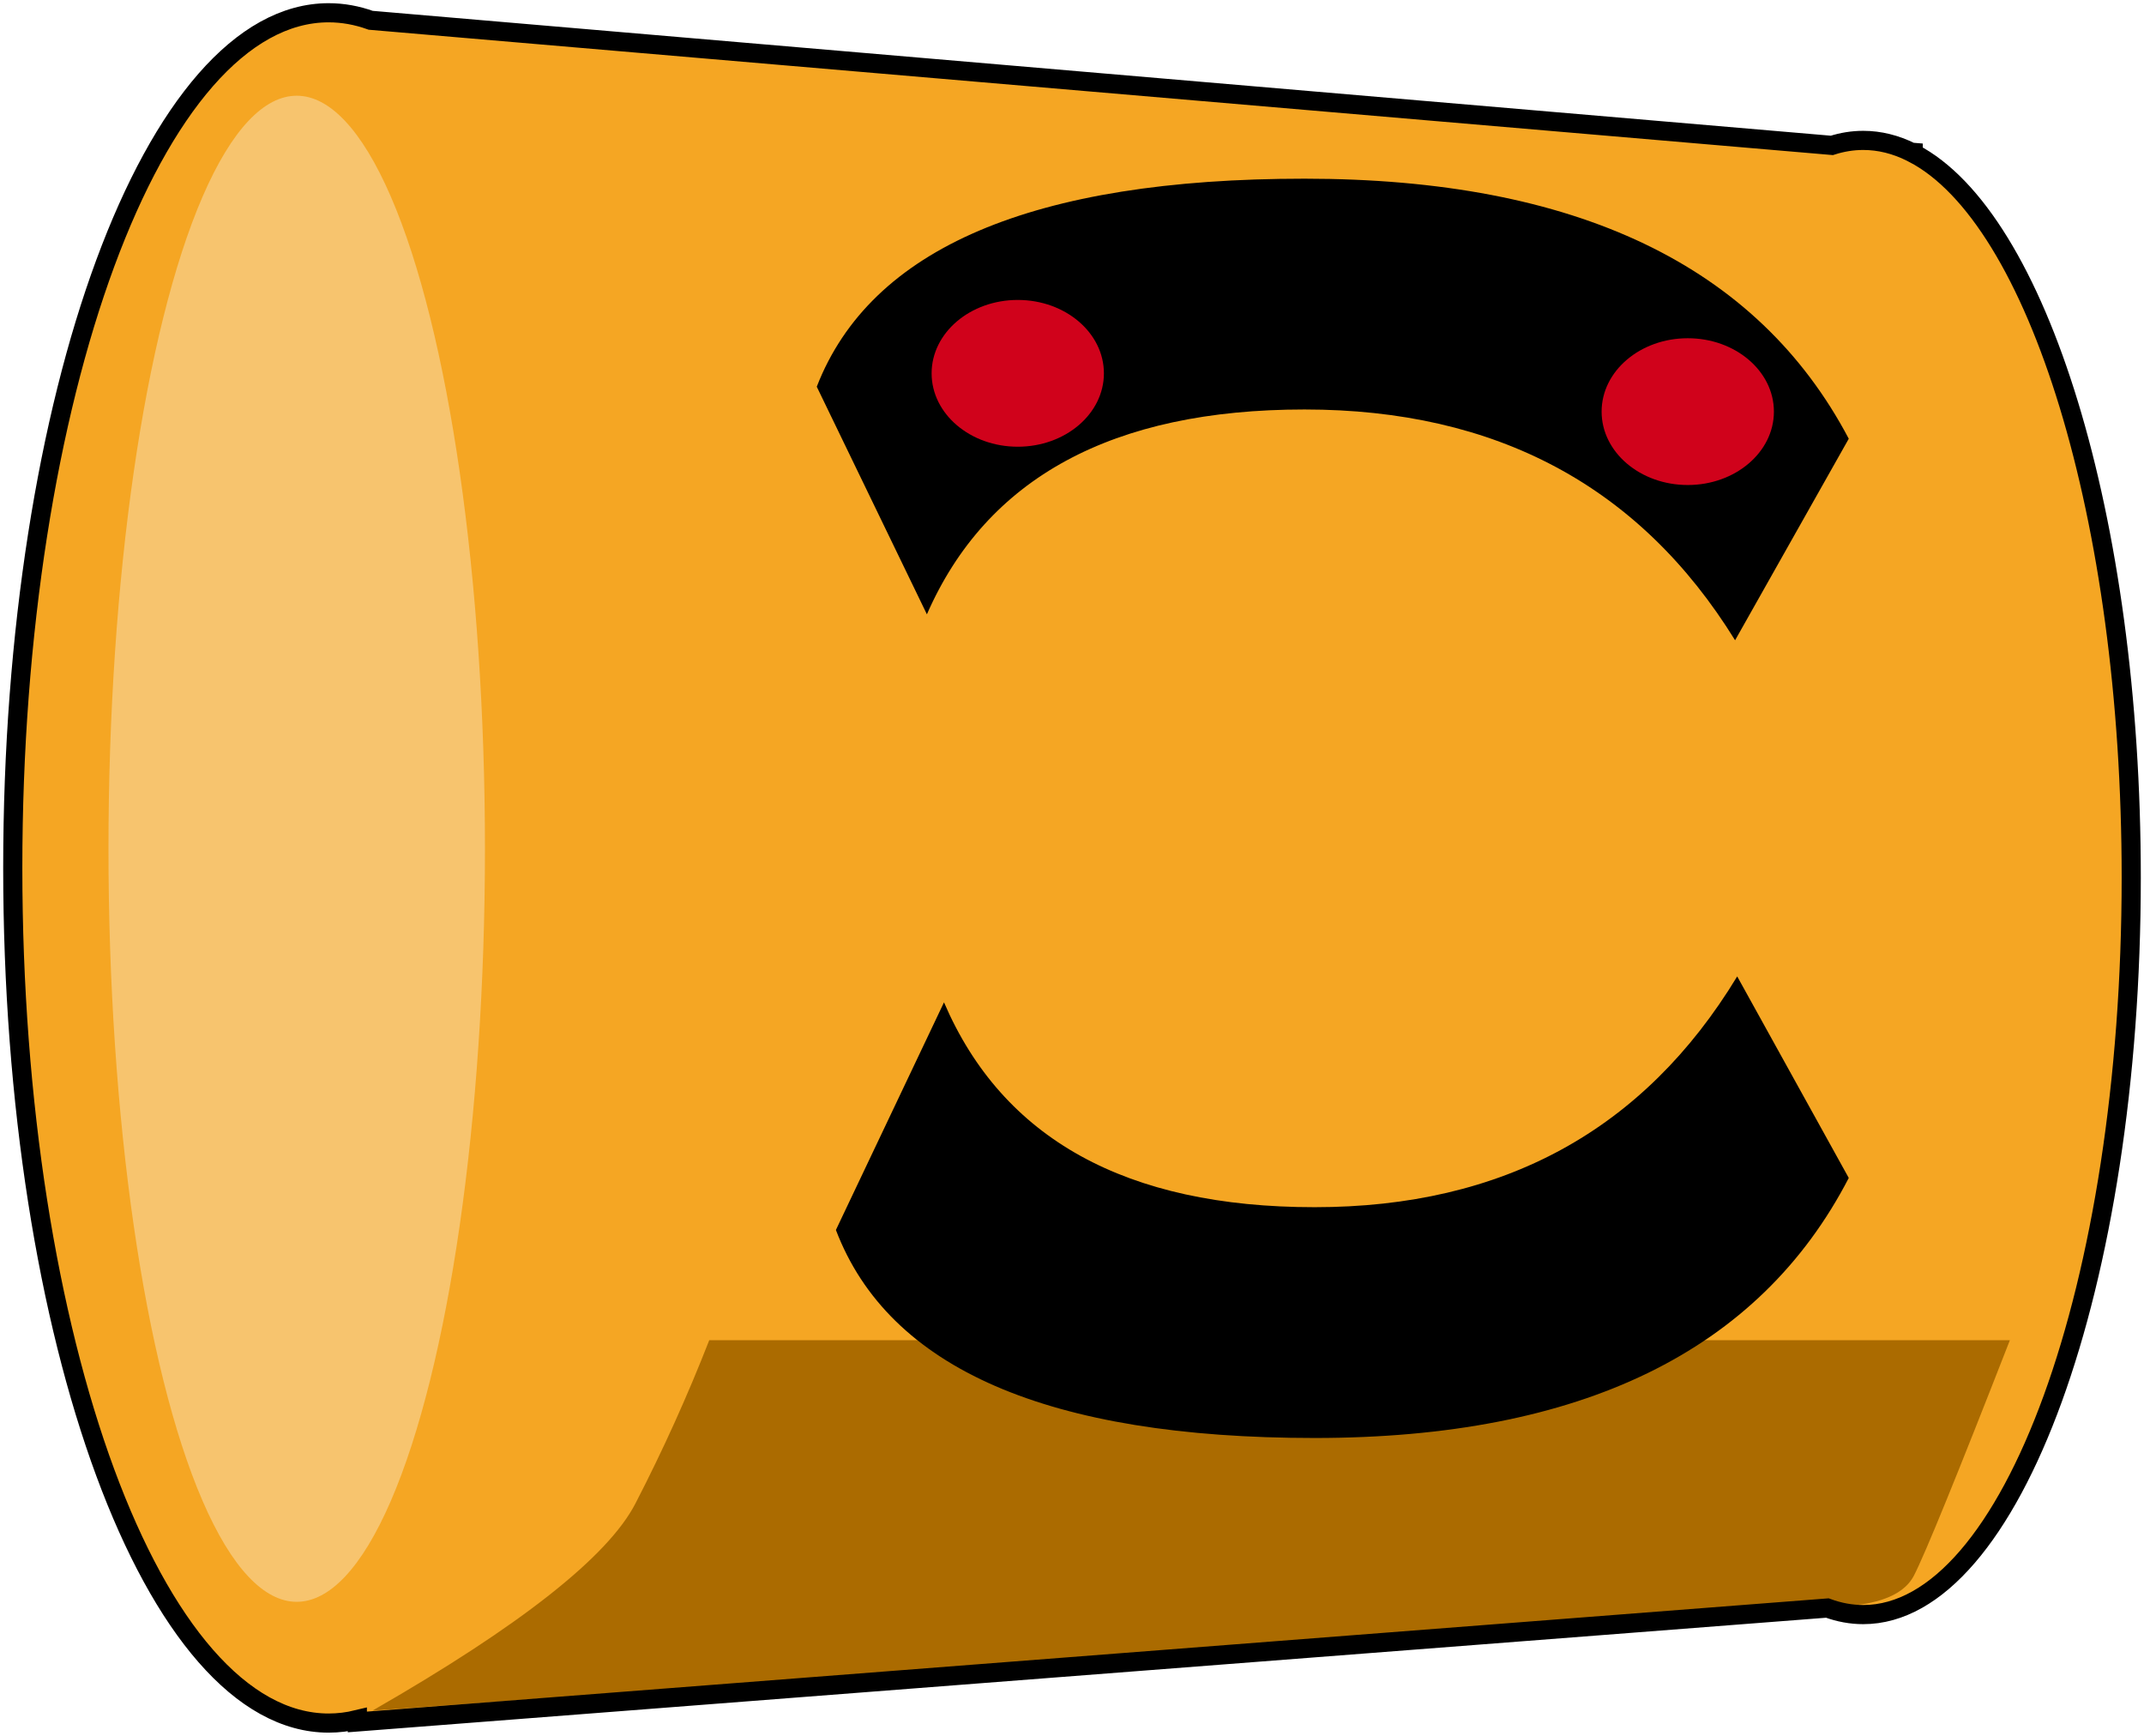 <?xml version="1.0" encoding="UTF-8"?>
<svg width="336px" height="272px" viewBox="0 0 336 272" version="1.1" xmlns="http://www.w3.org/2000/svg" xmlns:xlink="http://www.w3.org/1999/xlink">
    <!-- Generator: Sketch 51.3 (57544) - http://www.bohemiancoding.com/sketch -->
    <title>ConstHead</title>
    <desc>Created with Sketch.</desc>
    <defs></defs>
    <g id="const" stroke="none" stroke-width="1" fill="none" fill-rule="evenodd">
        <g id="ConstBot" transform="translate(-294, -48)" fill-rule="nonzero">
            <g id="ConstHead" transform="translate(287, 45)">
                <path d="M65.097,6.179 L294.084,25.783 C295.696,25.266 297.337,25 299,25 C301.568,25 304.082,25.634 306.523,26.848 L306.834,26.874 L306.834,27.006 C326.286,37.098 341,84.073 341,140.5 C341,204.289 322.196,256 299,256 C297.093,256 295.216,255.65 293.376,254.973 L63,272.825 L63,272.454 C61.518,272.815 60.017,273 58.5,273 C31.162,273 9,213.006 9,139 C9,64.994 31.162,5 58.5,5 C60.737,5 62.939,5.402 65.097,6.179 Z" id="Combined-Shape" fill="#F5A623"></path>
                <ellipse id="Oval-2" fill="#F7C46E" cx="53.5" cy="136" rx="29.5" ry="118"></ellipse>
                <path d="M135,63.595 C143.43,41.865 168.911,31 211.443,31 C253.975,31 282.405,44.582 296.732,71.747 L278.917,103.329 C264.023,79.219 241.532,67.164 211.443,67.164 C181.355,67.164 161.627,77.864 152.26,99.263 L135,63.595 Z" id="Path-18" fill="#000000"></path>
                <ellipse id="Oval" fill="#D0021B" cx="166.5" cy="61.5" rx="13.5" ry="11.5"></ellipse>
                <ellipse id="Oval-Copy" fill="#D0021B" cx="271.5" cy="67.5" rx="13.5" ry="11.5"></ellipse>
                <path d="M65.36,271.054 C88.533,257.758 102.274,246.937 106.583,238.591 C110.892,230.246 114.749,221.715 118.153,213 L321.982,213 C313.702,234.218 308.689,246.515 306.943,249.891 C305.196,253.266 300.358,254.891 292.427,254.764 L65.36,271.054 Z" id="Path-19" fill="#AB6B00"></path>
                <path d="M138,188.595 C146.274,166.865 171.282,156 213.025,156 C254.768,156 282.67,169.582 296.732,196.747 L279.248,228.329 C264.63,204.219 242.556,192.164 213.025,192.164 C183.495,192.164 164.133,202.864 154.94,224.263 L138,188.595 Z" id="Path-18-Copy" fill="#000000" transform="translate(217.366, 192.164) scale(1, -1) translate(-217.366, -192.164) "></path>
                <path d="M65.097,6.179 L294.084,25.783 C295.696,25.266 297.337,25 299,25 C301.568,25 304.082,25.634 306.523,26.848 L306.834,26.874 L306.834,27.006 C326.286,37.098 341,84.073 341,140.5 C341,204.289 322.196,256 299,256 C297.093,256 295.216,255.65 293.376,254.973 L63,272.825 L63,272.454 C61.518,272.815 60.017,273 58.5,273 C31.162,273 9,213.006 9,139 C9,64.994 31.162,5 58.5,5 C60.737,5 62.939,5.402 65.097,6.179 Z" id="Combined-Shape" stroke="#000000" stroke-width="3"></path>
            </g>
        </g>
    </g>
</svg>